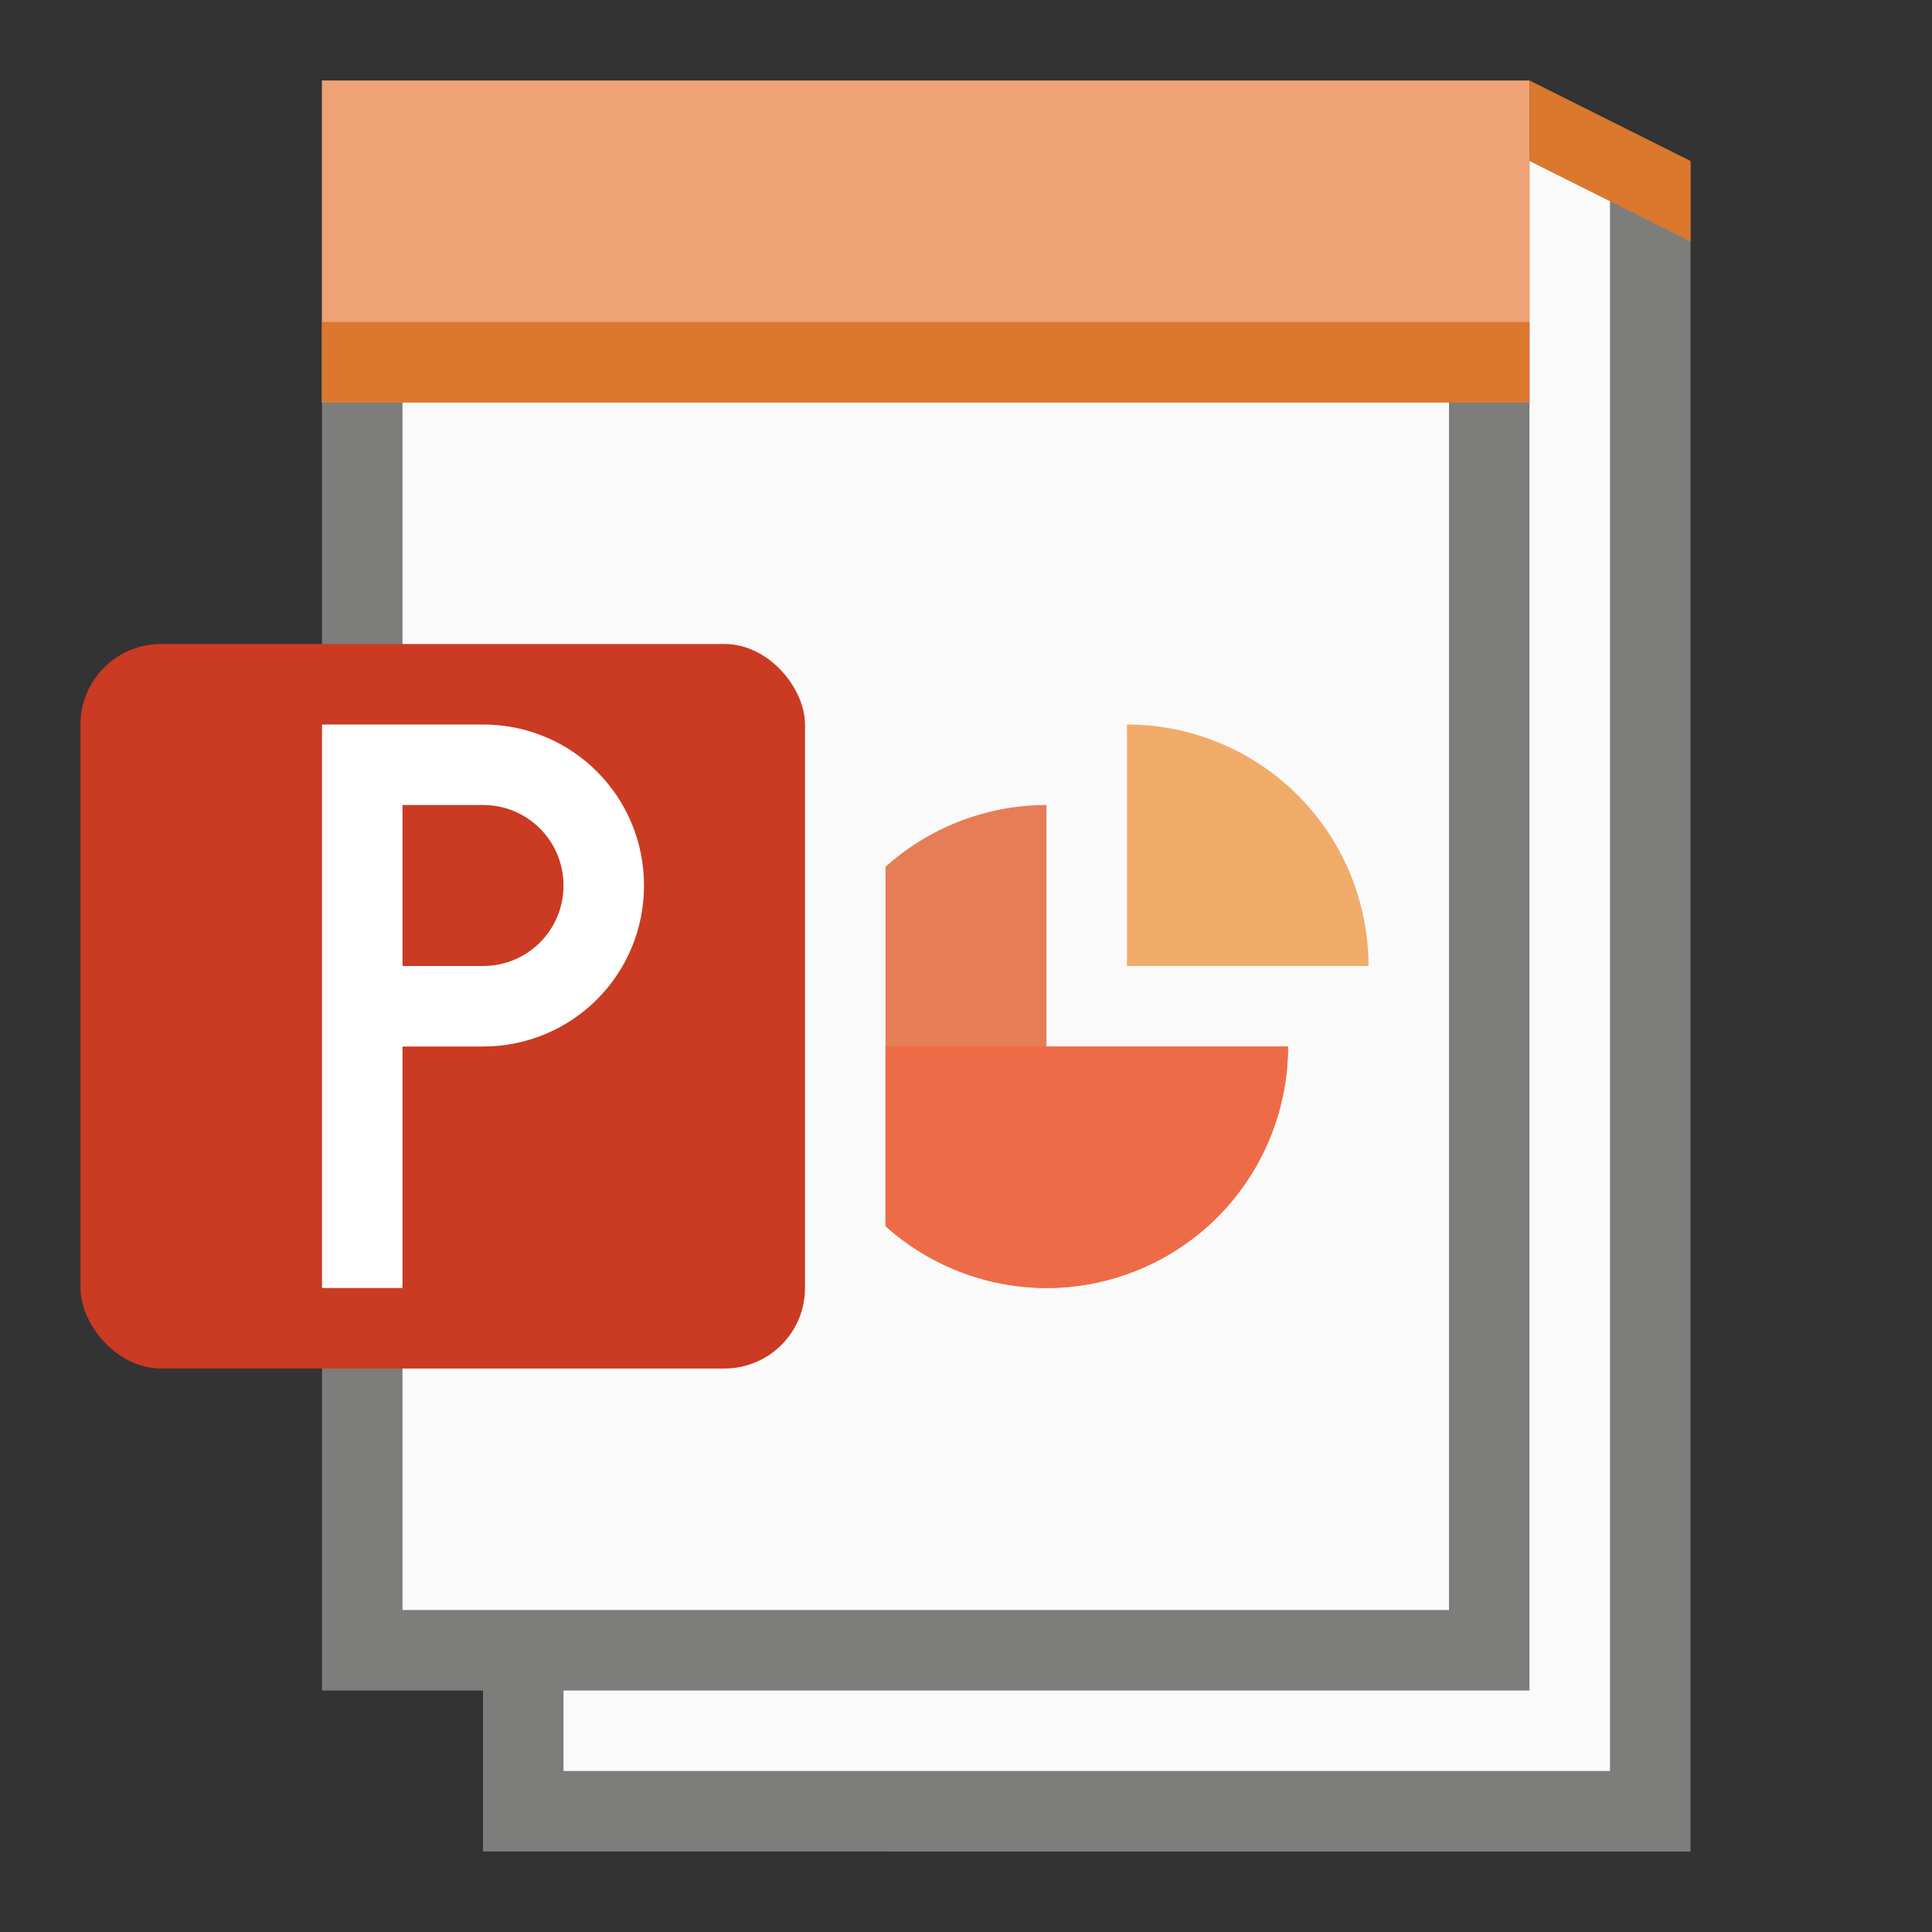 <?xml version="1.0" encoding="UTF-8" standalone="no"?>
<!-- Created with Inkscape (http://www.inkscape.org/) -->

<svg
   width="24"
   height="24"
   viewBox="0 0 24 24"
   version="1.1"
   id="svg5"
   inkscape:version="1.2.1 (9c6d41e410, 2022-07-14, custom)"
   sodipodi:docname="application-vnd.ms-powerpoint.template.macroenabled.12.svg"
   xmlns:inkscape="http://www.inkscape.org/namespaces/inkscape"
   xmlns:sodipodi="http://sodipodi.sourceforge.net/DTD/sodipodi-0.dtd"
   xmlns="http://www.w3.org/2000/svg"
   xmlns:svg="http://www.w3.org/2000/svg">
  <rect x="0" y="0" width="24" height="24" fill="#333333" stroke="none"/>
  <sodipodi:namedview
     id="namedview7"
     pagecolor="#ffffff"
     bordercolor="#000000"
     borderopacity="0.25"
     inkscape:showpageshadow="2"
     inkscape:pageopacity="0.0"
     inkscape:pagecheckerboard="0"
     inkscape:deskcolor="#d1d1d1"
     inkscape:document-units="px"
     showgrid="false"
     inkscape:zoom="33.666667"
     inkscape:cx="10.871287"
     inkscape:cy="12"
     inkscape:window-width="1920"
     inkscape:window-height="1010"
     inkscape:window-x="0"
     inkscape:window-y="0"
     inkscape:window-maximized="1"
     inkscape:current-layer="svg5" />
  <defs
     id="defs2" />
  <path
     id="rect846"
     style="fill:#7d7d7b;stroke-width:1;stroke-linecap:round;stroke-linejoin:round"
     d="m 4,1 17,1 4e-6,21 H 6 v -2 H 4 Z"
     sodipodi:nodetypes="ccccccc" />
  <path
     id="rect1454"
     style="fill:#fafafa;stroke-width:1;stroke-linecap:round;stroke-linejoin:round"
     d="M 5,2 V 20 H 18 V 2 Z m 14,0 V 21 H 18 7 v 1 H 20 V 2 Z"
     sodipodi:nodetypes="ccccccccccccc" />
  <rect
     style="fill:#efa276;fill-opacity:1;stroke-width:0.936;stroke-linecap:round;stroke-linejoin:round"
     id="rect6964"
     width="15"
     height="4"
     x="4"
     y="1" />
  <path
     id="rect13579"
     style="fill:#dc772e;fill-opacity:1;stroke-width:1.41;stroke-linecap:round;stroke-linejoin:round"
     d="m 19,1 v 1 l 2,1 V 2 Z M 4,4 V 5 H 19 V 4 Z"
     sodipodi:nodetypes="cccccccccc" />
  <rect
     style="fill:#cb3a22;fill-opacity:1;stroke-width:1.286;stroke-linecap:round"
     id="rect347"
     width="9"
     height="9"
     x="1"
     y="8"
     ry="1" />
  <path
     id="path344"
     style="fill:#f1ab69;fill-opacity:1;stroke-width:1;stroke-linecap:round"
     d="M 14,9 V 12 h 3 A 3,3 0 0 0 14,9 Z" />
  <path
     id="rect1758"
     style="fill:#ffffff;fill-opacity:1;stroke-linecap:round"
     d="M 4,9 V 16 h 1 v -3 h 1 c 1.108,0 2,-0.892 2,-2 0,-1.108 -0.892,-2 -2,-2 h -1 z m 1,1 h 1 c 0.554,0 1,0.446 1,1 0,0.554 -0.446,1 -1,1 h -1 z" />
  <path
     id="path345"
     style="fill:#e77d57;fill-opacity:1;stroke-width:1.2"
     d="m 13,10 a 3,3 0 0 0 -2,0.768 v 4.465 A 3,3 0 0 0 13,16 3,3 0 0 0 16,13 h -3 z" />
  <path
     id="path649"
     style="fill:#ed6c47;fill-opacity:1;stroke-width:1.5"
     d="m 11,13 v 2.229 A 3,3 0 0 0 13,16 3,3 0 0 0 16,13 Z" />
</svg>
